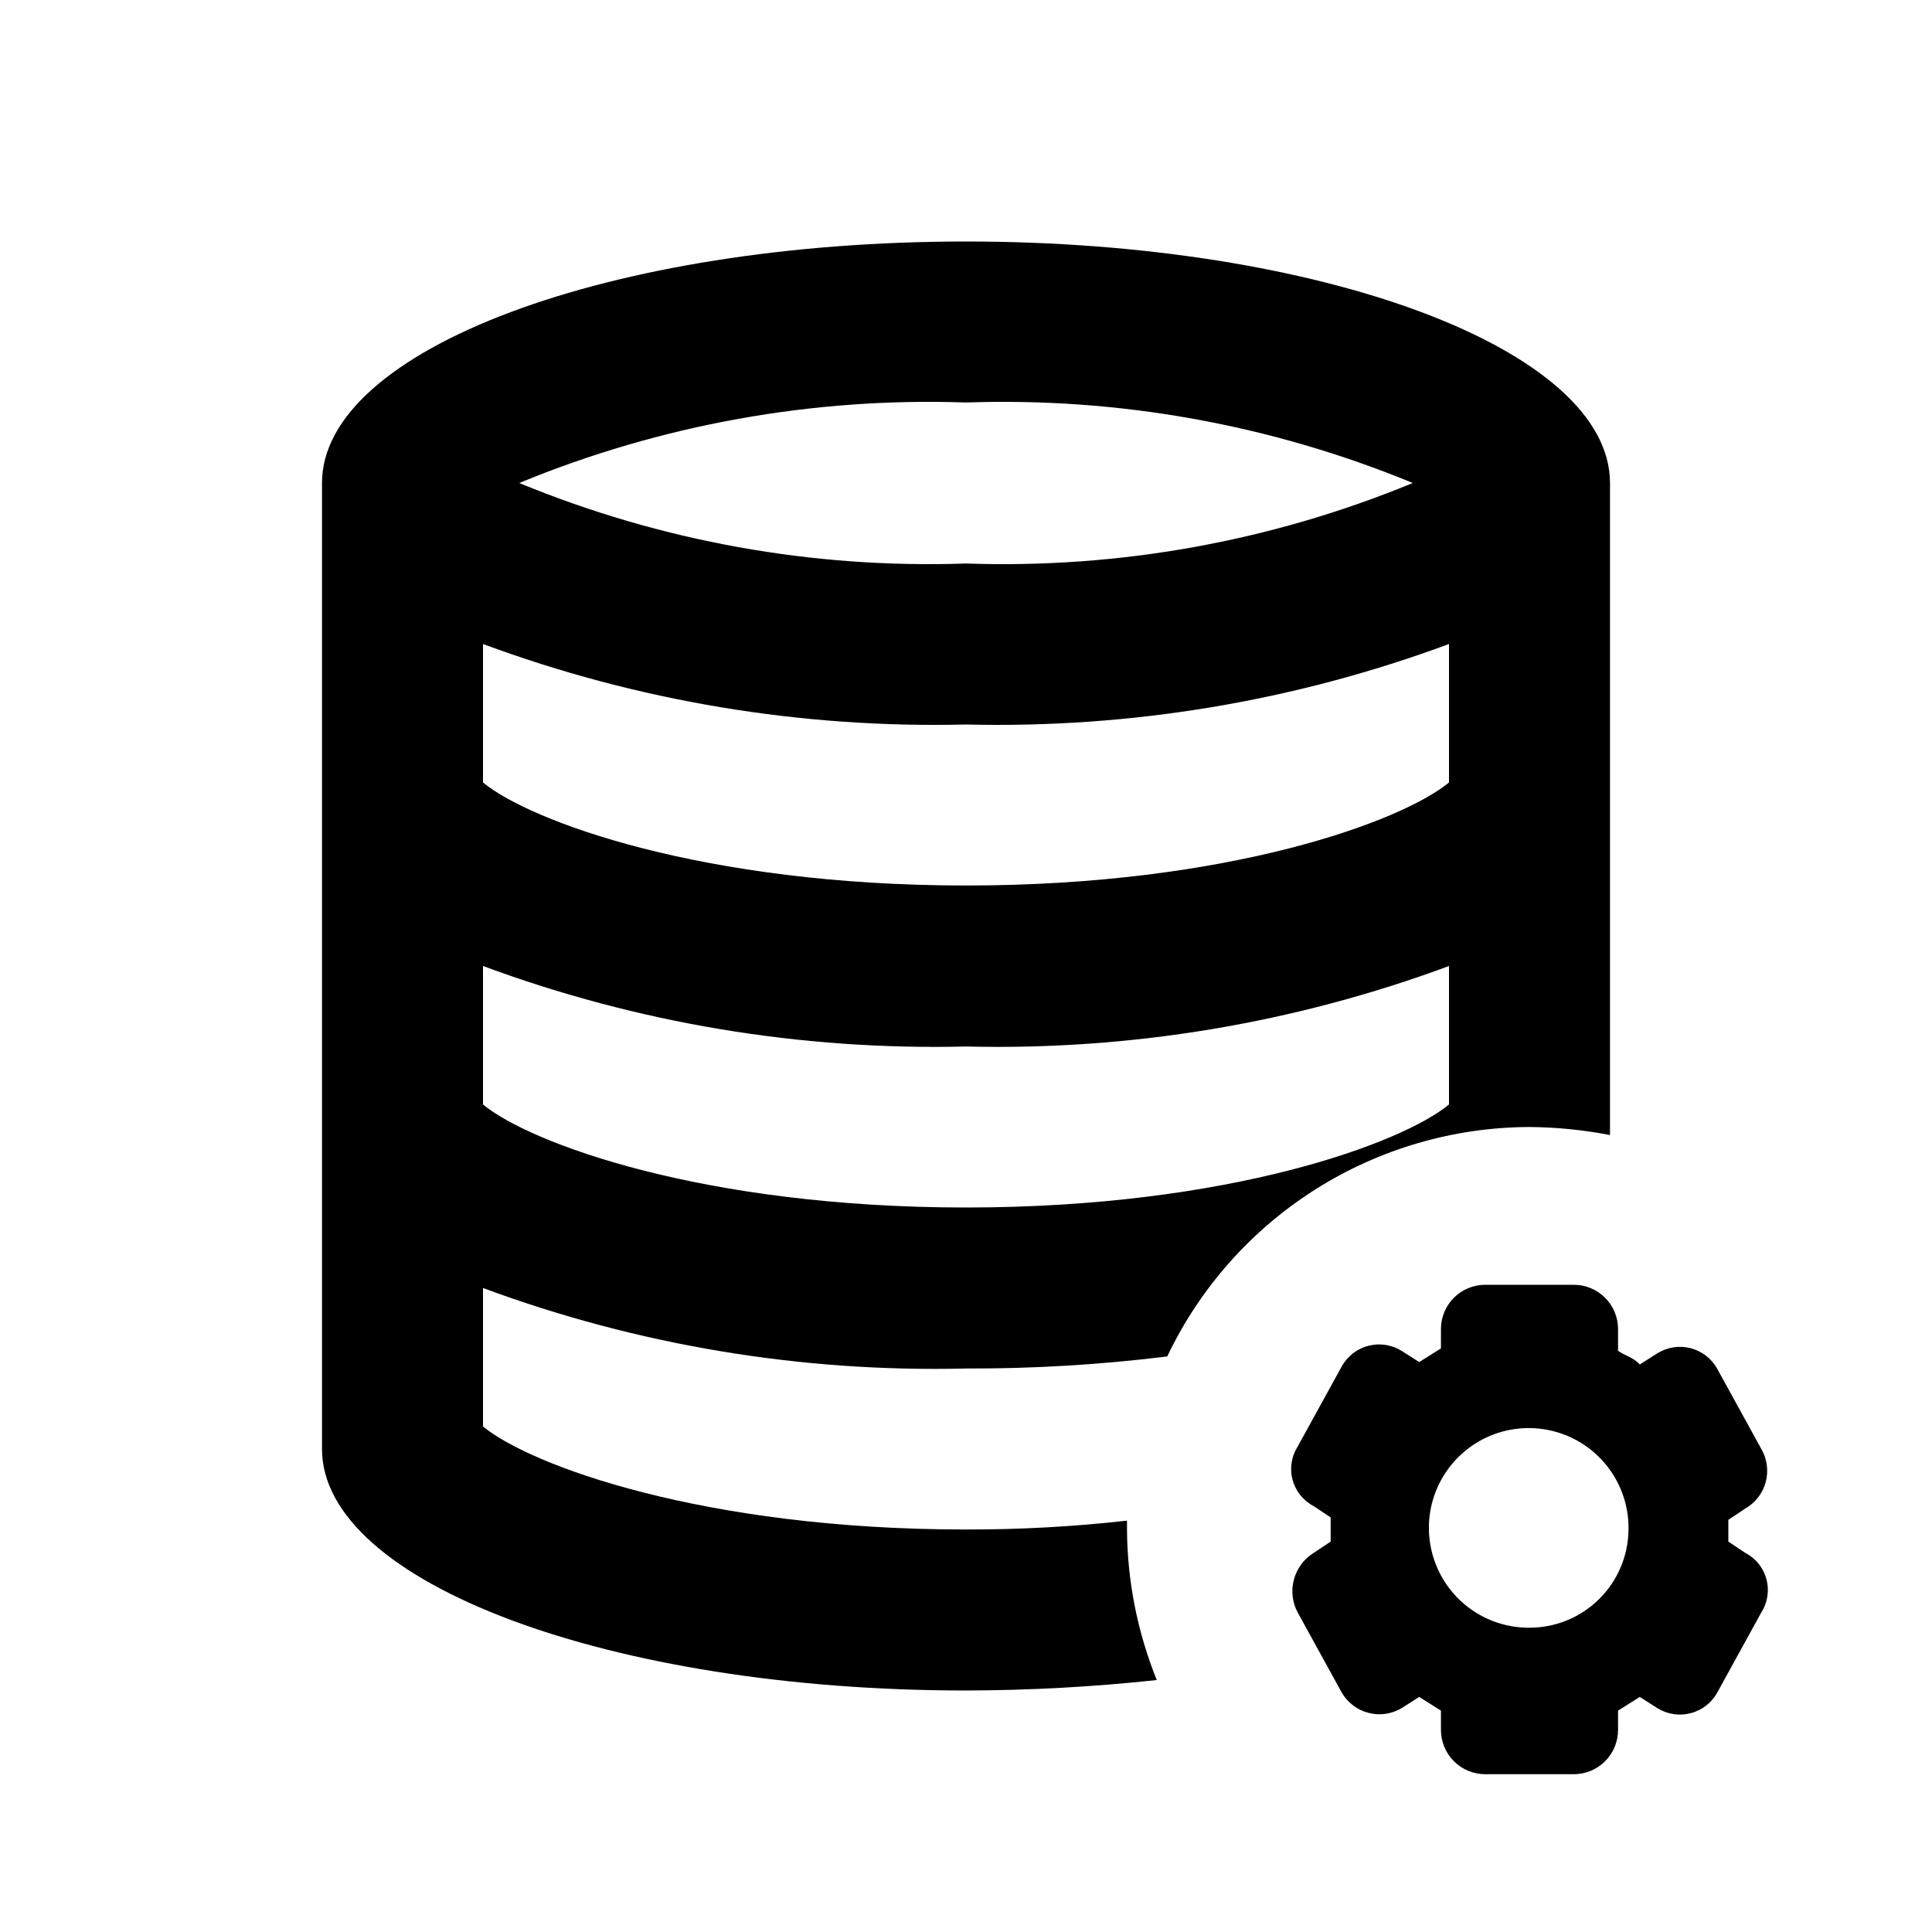 <svg id="viewics_data_integration" width="24" height="24" viewBox="0 0 24 24" xmlns="http://www.w3.org/2000/svg">
<path d="M20 14.1V6C20 4.34 16.42 3 12 3C7.58 3 4 4.34 4 6V18C4 19.66 7.58 21 12 21C12.792 20.998 13.583 20.955 14.37 20.87C14.13 20.276 14.004 19.641 14 19C14 19 14 18.93 14 18.89C13.336 18.965 12.668 19.001 12 19C8.73 19 6.58 18.2 6 17.72V16C7.918 16.711 9.955 17.05 12 17C12.836 17.003 13.671 16.953 14.5 16.85C14.905 15.999 15.543 15.28 16.339 14.776C17.135 14.272 18.058 14.003 19 14C19.336 14.003 19.67 14.036 20 14.1V14.1ZM12 5C13.9 4.934 15.792 5.275 17.55 6C15.792 6.725 13.9 7.066 12 7C10.1 7.066 8.208 6.725 6.45 6C8.208 5.275 10.1 4.934 12 5ZM18 13.72C17.42 14.2 15.27 15 12 15C8.73 15 6.58 14.2 6 13.72V12C7.918 12.711 9.955 13.05 12 13C14.045 13.05 16.082 12.711 18 12V13.72ZM18 9.72C17.42 10.2 15.27 11 12 11C8.73 11 6.58 10.2 6 9.72V8C7.918 8.711 9.955 9.05 12 9C14.045 9.05 16.082 8.711 18 8V9.72Z"/>
<path d="M21.68 19.29L21.47 19.15V18.88L21.68 18.74C21.742 18.705 21.796 18.657 21.84 18.601C21.884 18.545 21.916 18.48 21.934 18.412C21.953 18.343 21.957 18.271 21.948 18.2C21.939 18.13 21.916 18.062 21.88 18L21.33 17C21.295 16.938 21.248 16.884 21.191 16.84C21.134 16.797 21.07 16.765 21 16.747C20.931 16.73 20.859 16.726 20.789 16.737C20.718 16.748 20.651 16.773 20.59 16.81L20.37 16.95C20.29 16.86 20.18 16.84 20.1 16.78V16.51C20.1 16.364 20.042 16.224 19.939 16.121C19.836 16.018 19.696 15.96 19.55 15.96H18.45C18.304 15.96 18.164 16.018 18.061 16.121C17.958 16.224 17.9 16.364 17.9 16.51V16.75L17.63 16.92L17.41 16.78C17.349 16.742 17.282 16.718 17.211 16.707C17.141 16.696 17.069 16.7 17 16.718C16.93 16.735 16.866 16.767 16.809 16.81C16.753 16.854 16.705 16.908 16.67 16.97L16.12 17.97C16.081 18.031 16.056 18.099 16.045 18.17C16.034 18.242 16.038 18.314 16.057 18.384C16.076 18.453 16.109 18.518 16.154 18.575C16.2 18.631 16.256 18.677 16.32 18.71L16.53 18.85V19.15L16.32 19.29C16.199 19.365 16.111 19.483 16.074 19.62C16.036 19.758 16.053 19.904 16.12 20.03L16.67 21.03C16.706 21.091 16.754 21.144 16.811 21.187C16.867 21.23 16.932 21.261 17.001 21.278C17.069 21.296 17.141 21.3 17.211 21.29C17.281 21.28 17.349 21.256 17.41 21.22L17.63 21.08L17.9 21.25V21.49C17.9 21.636 17.958 21.776 18.061 21.879C18.164 21.982 18.304 22.04 18.45 22.04H19.55C19.696 22.04 19.836 21.982 19.939 21.879C20.042 21.776 20.1 21.636 20.1 21.49V21.25L20.37 21.08L20.59 21.22C20.651 21.258 20.718 21.282 20.789 21.293C20.859 21.304 20.931 21.3 21 21.282C21.07 21.265 21.134 21.233 21.191 21.19C21.248 21.146 21.295 21.092 21.33 21.03L21.88 20.03C21.919 19.969 21.944 19.901 21.955 19.83C21.966 19.758 21.962 19.686 21.943 19.616C21.924 19.546 21.891 19.482 21.846 19.425C21.8 19.369 21.744 19.323 21.68 19.29V19.29ZM19 20.22C18.753 20.222 18.512 20.15 18.306 20.014C18.101 19.878 17.94 19.684 17.846 19.457C17.751 19.229 17.726 18.979 17.774 18.737C17.823 18.495 17.942 18.273 18.117 18.1C18.292 17.926 18.515 17.808 18.757 17.762C18.999 17.716 19.25 17.743 19.476 17.839C19.703 17.936 19.896 18.098 20.03 18.305C20.164 18.511 20.234 18.753 20.23 19C20.227 19.324 20.097 19.635 19.866 19.863C19.636 20.092 19.325 20.22 19 20.22Z"/>
</svg>
